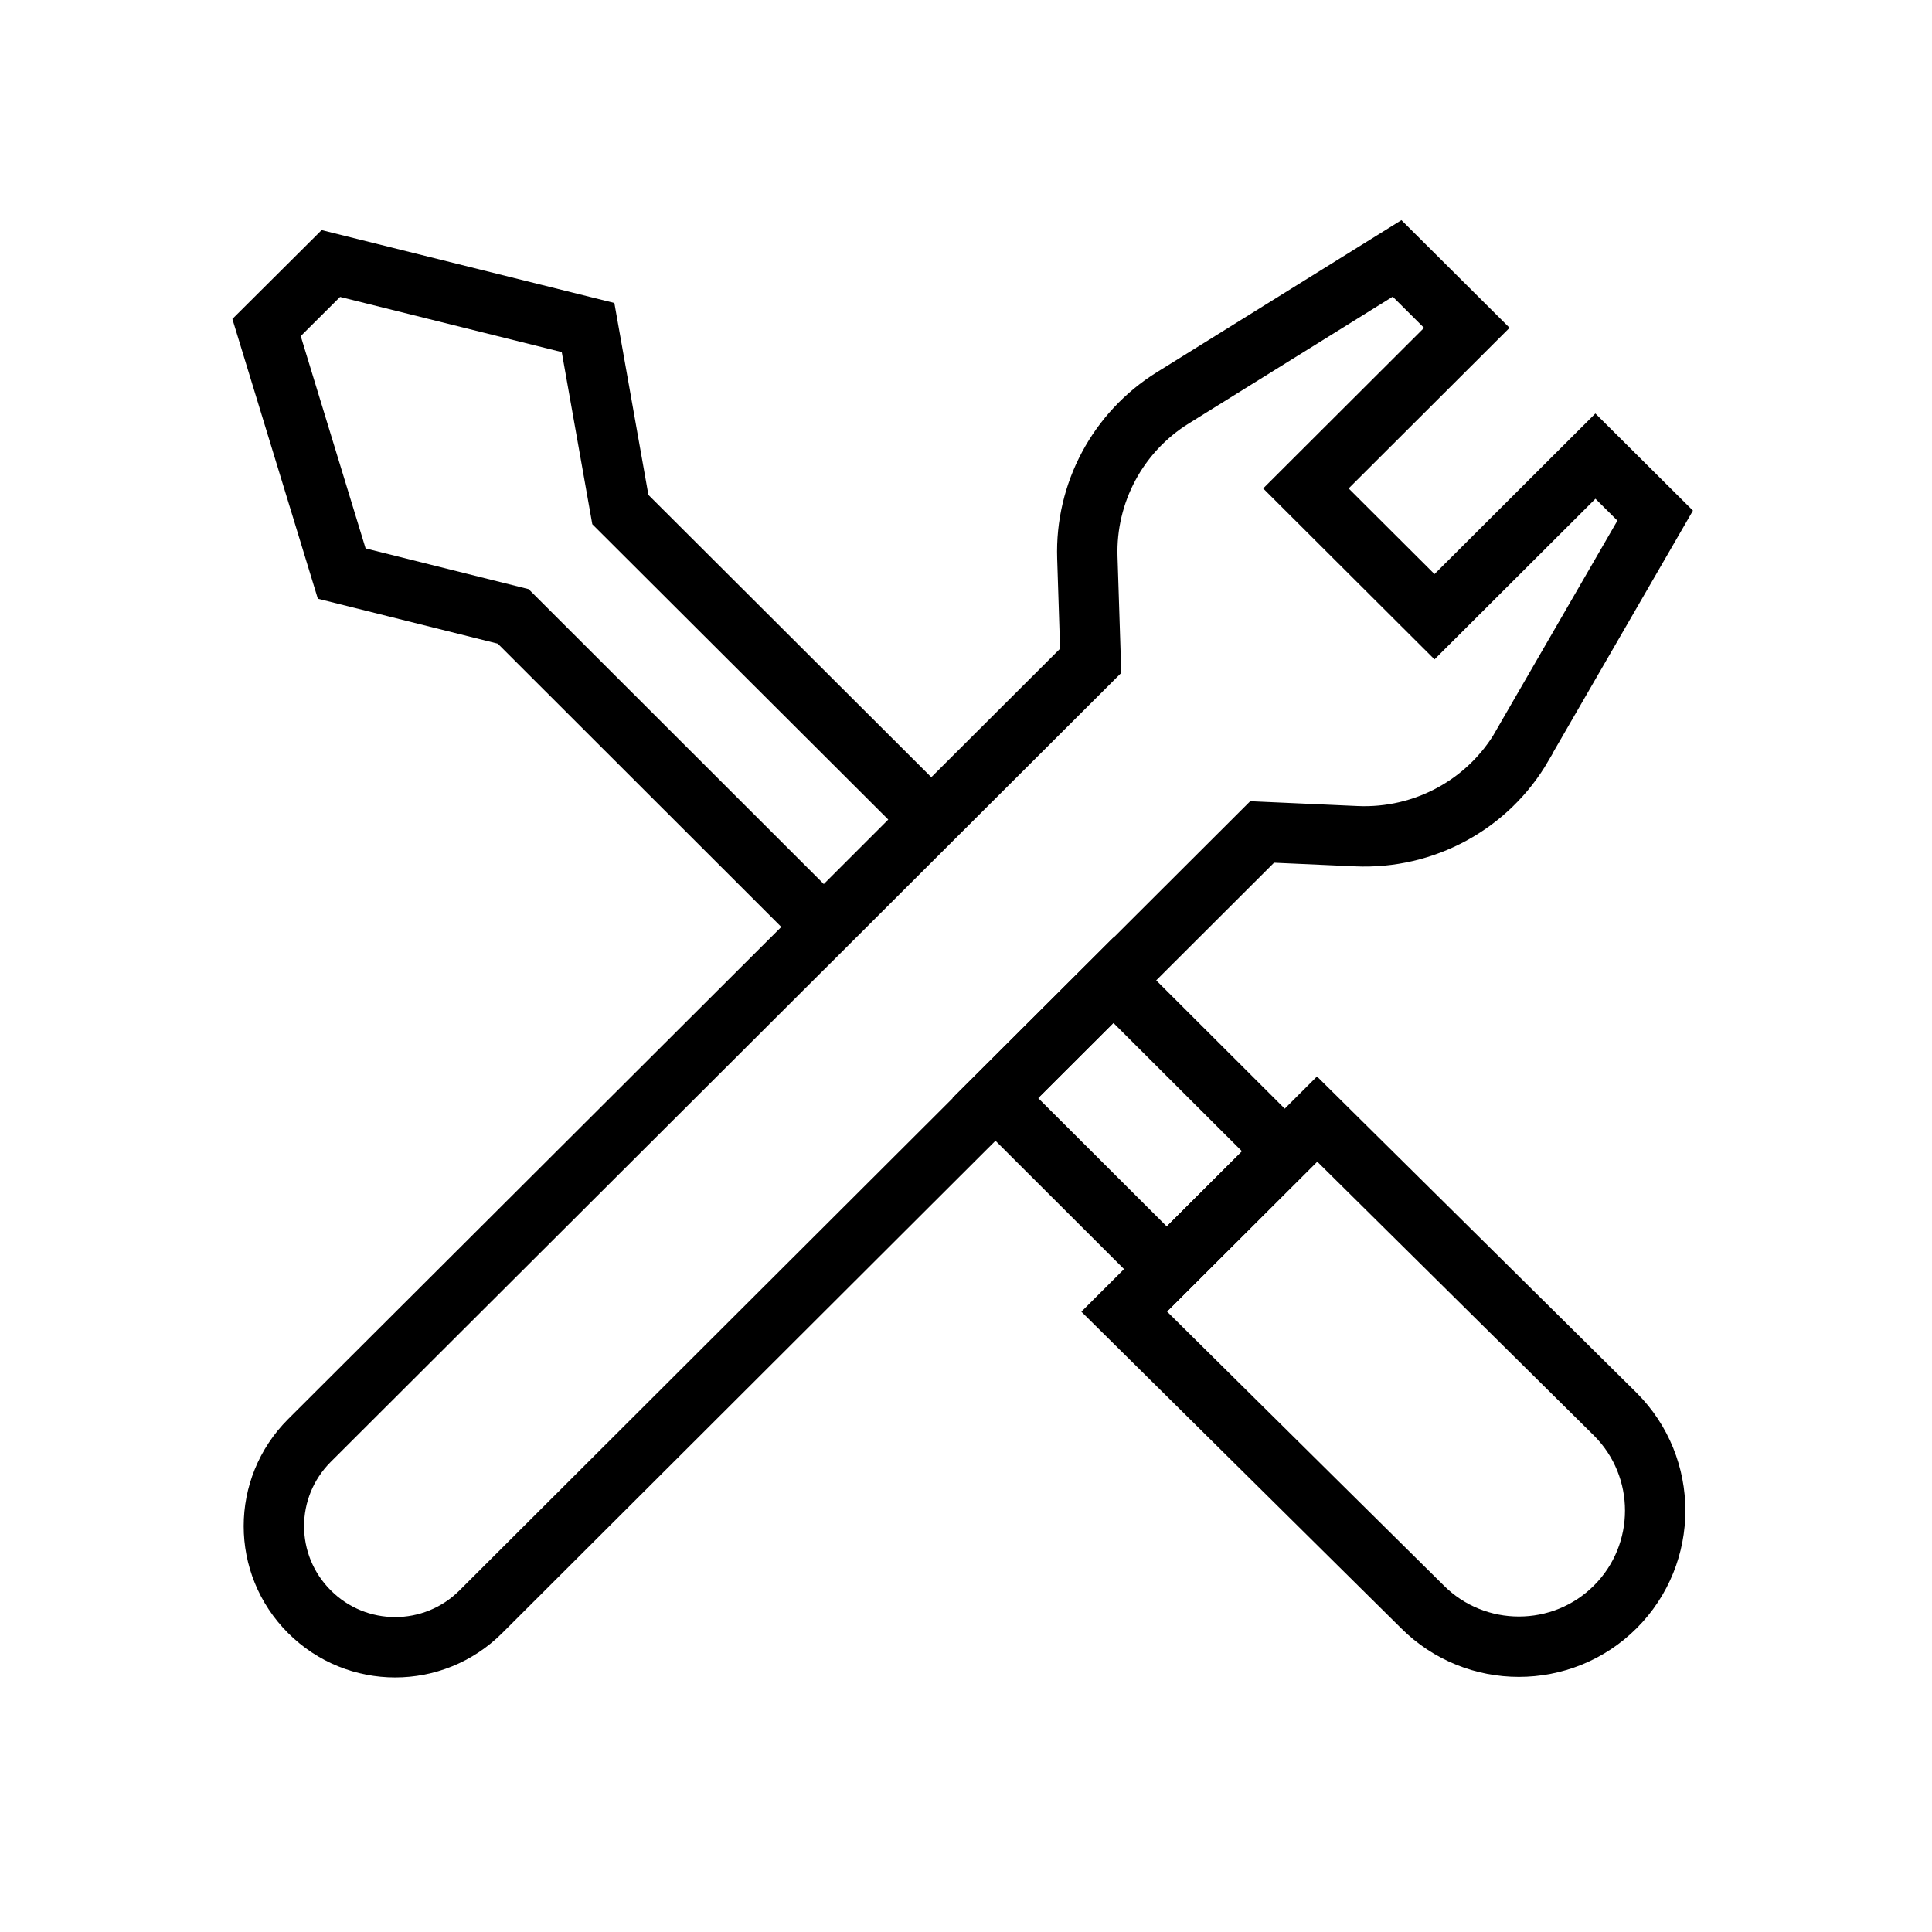 <svg width="64" height="64" viewBox="0 0 64 64" fill="none" xmlns="http://www.w3.org/2000/svg">
<path d="M50.43 24.69L54.83 17.08L52.85 15.11L47.52 20.43L43.26 16.18L48.59 10.86L46.28 8.56L38.85 13.18C37.03 14.31 35.95 16.329 36.02 18.47L36.13 21.89L10.25 47.719C8.68 49.289 8.68 51.82 10.25 53.39C11.82 54.96 14.36 54.96 15.93 53.39L41.81 27.56L44.93 27.7C47.18 27.8 49.3 26.65 50.43 24.7V24.69Z" stroke="currentColor" stroke-width="2" stroke-miterlimit="10"/>
<path d="M47.12 53.229L37.24 43.449L43.63 37.069L53.51 46.849C55.27 48.609 55.27 51.469 53.51 53.229C51.75 54.989 48.88 54.989 47.12 53.229Z" stroke="currentColor" stroke-width="2" stroke-miterlimit="10"/>
<path d="M30.84 27.149L27.29 30.7L17 20.419L11.32 19L8.83 10.85L10.96 8.729L19.48 10.85L20.55 16.88L30.84 27.149Z" stroke="currentColor" stroke-width="2" stroke-miterlimit="10"/>
<path d="M38.65 42.04L32.97 36.37L36.88 32.47L42.56 38.14L38.65 42.04Z" stroke="currentColor" stroke-width="2" stroke-miterlimit="10"/>
</svg>
